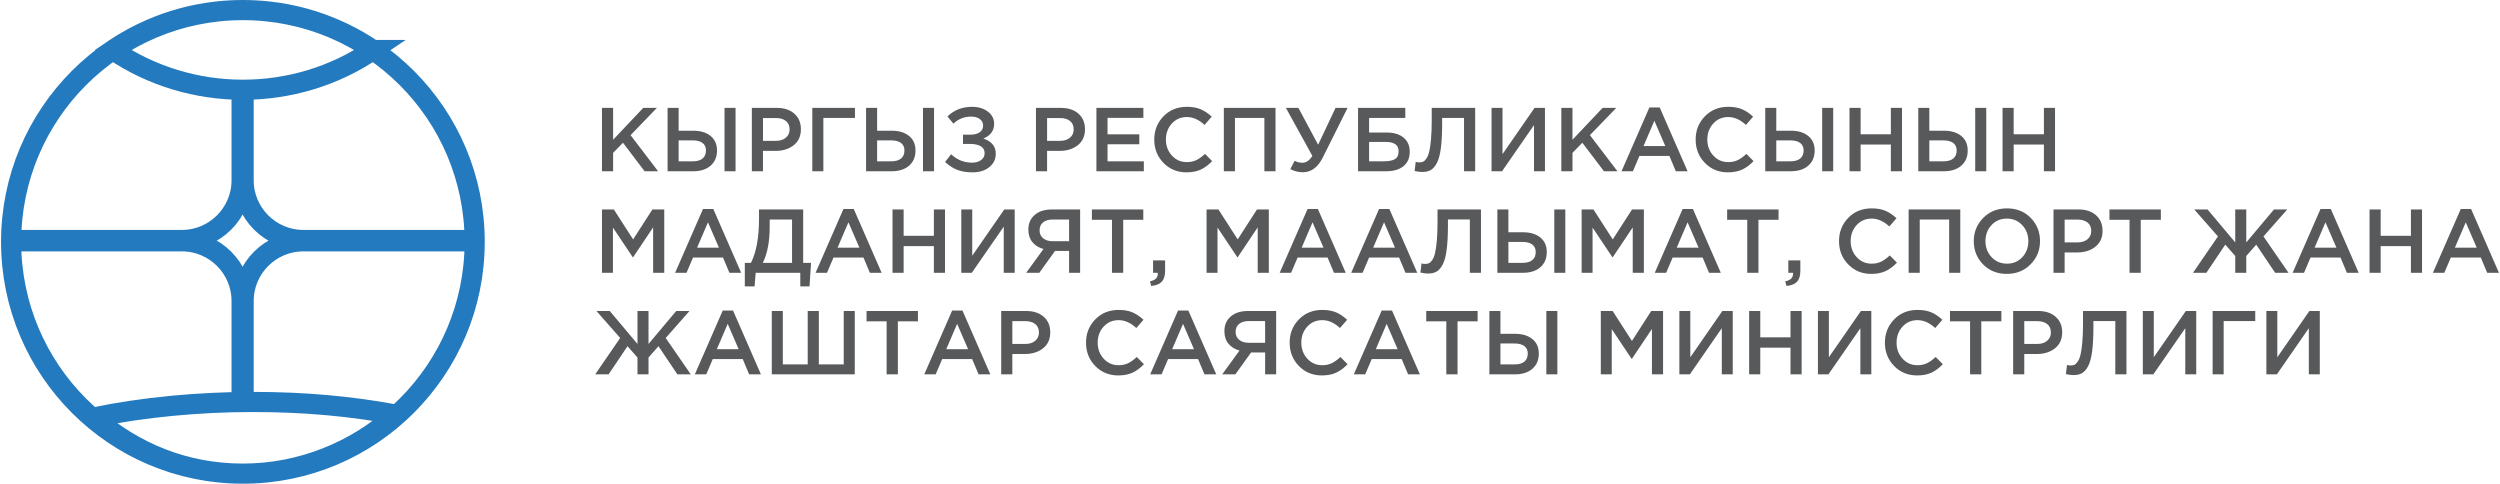 <?xml version="1.0" encoding="UTF-8"?>
<!DOCTYPE svg PUBLIC "-//W3C//DTD SVG 1.1//EN" "http://www.w3.org/Graphics/SVG/1.1/DTD/svg11.dtd">
<!-- Creator: CorelDRAW 2021.5 -->
<svg xmlns="http://www.w3.org/2000/svg" xml:space="preserve" width="1380px" height="267px" version="1.1" style="shape-rendering:geometricPrecision; text-rendering:geometricPrecision; image-rendering:optimizeQuality; fill-rule:evenodd; clip-rule:evenodd"
viewBox="0 0 2186.12 423.32"
 xmlns:xlink="http://www.w3.org/1999/xlink"
 xmlns:xodm="http://www.corel.com/coreldraw/odm/2003">
 <defs>
  <style type="text/css">
   <![CDATA[
    .str0 {stroke:#247ABF;stroke-width:17.63;stroke-miterlimit:22.926}
    .fil0 {fill:none}
    .fil1 {fill:#58595B;fill-rule:nonzero}
   ]]>
  </style>
 </defs>
 <g id="Слой_x0020_1">
  <path class="fil0 str0" d="M345.88 362.84c-35.86,32.03 -83.06,51.67 -134.22,51.67 -51.16,0 -95.08,-18.74 -130.57,-49.22 43.75,-8.93 92.05,-13.5 138.85,-13.5 46.8,0 86.04,3.8 125.94,11.05zm-134.22 -354.02c112.03,0 202.85,90.81 202.85,202.84 0,112.03 -90.82,202.85 -202.85,202.85 -112.03,0 -202.84,-90.82 -202.84,-202.85 0,-112.03 90.81,-202.84 202.84,-202.84zm113.85 34.94c-68.27,46.38 -159.43,46.38 -227.7,0 32.46,-22.05 71.65,-34.94 113.85,-34.94 42.2,0 81.39,12.89 113.85,34.94zm86.45 166.27l-0.01 1.18 -147.51 0c-28.68,0 -52.13,23.46 -52.13,52.14l0 88.09 -1.78 -0.01 0 -88.08c0,-28.68 -23.46,-52.14 -52.14,-52.14l-149.28 0 -0.01 -1.18 149.29 0c28.68,0 52.14,-23.46 52.14,-52.14l0 -79.34 1.78 0 0 79.34c0,28.67 23.45,52.14 52.13,52.14l147.52 0z"/>
  <path class="fil1" d="M525.92 149.88l0 -55.45 9.75 0 0 27.88 26.37 -27.88 11.96 0 -23.05 23.85 24.08 31.6 -11.8 0 -18.93 -24.95 -8.63 8.87 0 16.08 -9.75 0zm57.43 0l0 -55.45 9.66 0 0 19.96 12.75 0c6.34,0 11.4,1.52 15.17,4.56 3.78,3.04 5.67,7.3 5.67,12.79 0,5.6 -1.88,10.02 -5.63,13.27 -3.75,3.25 -8.84,4.87 -15.28,4.87l-22.34 0zm9.66 -8.71l12.52 0c3.64,0 6.45,-0.81 8.43,-2.42 1.98,-1.61 2.97,-3.97 2.97,-7.09 0,-2.85 -1,-5.03 -3.01,-6.53 -2,-1.51 -4.85,-2.26 -8.55,-2.26l-12.36 0 0 18.3zm40.16 8.71l0 -55.45 9.66 0 0 55.45 -9.66 0zm23.92 0l0 -55.45 21.86 0c6.45,0 11.57,1.69 15.37,5.07 3.8,3.38 5.7,7.93 5.7,13.63 0,5.96 -2.1,10.61 -6.29,13.94 -4.2,3.32 -9.5,4.99 -15.89,4.99l-11.01 0 0 17.82 -9.74 0zm9.74 -26.61l11.33 0c3.64,0 6.55,-0.93 8.71,-2.78 2.17,-1.84 3.25,-4.27 3.25,-7.28 0,-3.17 -1.07,-5.61 -3.21,-7.33 -2.14,-1.72 -5.05,-2.58 -8.75,-2.58l-11.33 0 0 19.97zm43.17 26.61l0 -55.45 37.31 0 0 8.8 -27.64 0 0 46.65 -9.67 0zm47.05 0l0 -55.45 9.67 0 0 19.96 12.75 0c6.33,0 11.39,1.52 15.17,4.56 3.77,3.04 5.66,7.3 5.66,12.79 0,5.6 -1.88,10.02 -5.63,13.27 -3.75,3.25 -8.84,4.87 -15.28,4.87l-22.34 0zm9.67 -8.71l12.51 0c3.64,0 6.45,-0.81 8.44,-2.42 1.98,-1.61 2.96,-3.97 2.96,-7.09 0,-2.85 -1,-5.03 -3,-6.53 -2.01,-1.51 -4.86,-2.26 -8.56,-2.26l-12.35 0 0 18.3zm40.15 8.71l0 -55.45 9.67 0 0 55.45 -9.67 0zm42.77 -56.4c5.71,0 10.38,1.4 14.02,4.2 3.65,2.8 5.47,6.36 5.47,10.7 0,5.96 -3.14,10.27 -9.42,12.91 3.32,1 5.96,2.61 7.92,4.83 1.95,2.21 2.93,5.04 2.93,8.47 0,4.7 -1.88,8.58 -5.63,11.65 -3.75,3.06 -8.66,4.59 -14.73,4.59 -5.23,0 -9.73,-0.75 -13.51,-2.26 -3.77,-1.5 -7.27,-3.79 -10.49,-6.85l5.31 -6.73c5.17,4.91 11.32,7.36 18.45,7.36 3.06,0 5.64,-0.75 7.72,-2.25 2.09,-1.51 3.13,-3.53 3.13,-6.06 0,-2.75 -1.16,-4.78 -3.48,-6.1 -2.32,-1.32 -5.39,-1.98 -9.19,-1.98l-6.26 0 0 -8.08 6.18 0c3.59,0 6.39,-0.7 8.4,-2.1 2,-1.4 3.01,-3.39 3.01,-5.98 0,-2.32 -0.97,-4.2 -2.9,-5.62 -1.92,-1.43 -4.44,-2.14 -7.56,-2.14 -6.07,0 -11.25,2.06 -15.52,6.18l-5.23 -6.34c5.86,-5.6 12.99,-8.4 21.38,-8.4zm56.08 56.4l0 -55.45 21.87 0c6.44,0 11.56,1.69 15.36,5.07 3.8,3.38 5.7,7.93 5.7,13.63 0,5.96 -2.09,10.61 -6.29,13.94 -4.2,3.32 -9.49,4.99 -15.88,4.99l-11.01 0 0 17.82 -9.75 0zm9.75 -26.61l11.32 0c3.65,0 6.55,-0.93 8.72,-2.78 2.16,-1.84 3.24,-4.27 3.24,-7.28 0,-3.17 -1.07,-5.61 -3.21,-7.33 -2.13,-1.72 -5.05,-2.58 -8.75,-2.58l-11.32 0 0 19.97zm43.16 26.61l0 -55.45 41.11 0 0 8.72 -31.36 0 0 14.41 27.8 0 0 8.72 -27.8 0 0 14.89 31.76 0 0 8.71 -41.51 0zm78.81 0.95c-8.02,0 -14.73,-2.76 -20.11,-8.28 -5.39,-5.52 -8.08,-12.31 -8.08,-20.39 0,-8.03 2.69,-14.82 8.08,-20.36 5.38,-5.54 12.22,-8.32 20.51,-8.32 4.81,0 8.88,0.74 12.24,2.22 3.35,1.48 6.51,3.62 9.46,6.42l-6.25 7.21c-4.97,-4.6 -10.14,-6.9 -15.53,-6.9 -5.28,0 -9.65,1.91 -13.11,5.71 -3.46,3.8 -5.18,8.47 -5.18,14.02 0,5.49 1.74,10.15 5.22,13.98 3.49,3.82 7.84,5.74 13.07,5.74 3.17,0 5.97,-0.59 8.4,-1.78 2.43,-1.19 4.94,-3 7.52,-5.43l6.26 6.34c-3.12,3.27 -6.42,5.73 -9.9,7.37 -3.49,1.63 -7.68,2.45 -12.6,2.45zm32.72 -0.95l0 -55.45 45.23 0 0 55.45 -9.75 0 0 -46.65 -25.74 0 0 46.65 -9.74 0zm69.07 0.87c-3.81,0 -7.42,-0.92 -10.85,-2.77l3.72 -7.29c2.06,1.16 4.33,1.74 6.81,1.74 3.33,0 6.23,-2 8.71,-6.02l-23.13 -41.98 10.93 0 17.27 32.24 15.21 -32.24 10.53 0 -21.62 43.33c-4.28,8.66 -10.14,12.99 -17.58,12.99zm48.39 -0.87l0 -55.45 41.35 0 0 8.8 -31.68 0 0 12.75 15.44 0c6.18,0 11.08,1.48 14.69,4.43 3.62,2.96 5.43,7.08 5.43,12.36 0,5.49 -1.82,9.72 -5.46,12.67 -3.65,2.96 -8.69,4.44 -15.13,4.44l-24.64 0zm9.67 -8.71l12.83 0c4.43,0 7.71,-0.65 9.82,-1.94 2.11,-1.3 3.17,-3.58 3.17,-6.86 0,-5.43 -3.75,-8.15 -11.25,-8.15l-14.57 0 0 16.95zm46.57 9.34c-2.27,0 -4.52,-0.29 -6.73,-0.87l0.95 -8c0.95,0.32 2,0.48 3.17,0.48 1.26,0 2.36,-0.2 3.28,-0.6 0.93,-0.39 1.9,-1.33 2.93,-2.81 1.03,-1.48 1.85,-3.5 2.46,-6.06 0.61,-2.56 1.12,-6.14 1.54,-10.73 0.43,-4.6 0.64,-10.11 0.64,-16.56l0 -10.93 38.02 0 0 55.45 -9.75 0 0 -46.65 -19.16 0 0 4.99c0,8.6 -0.37,15.75 -1.11,21.42 -0.74,5.68 -1.9,10.01 -3.49,12.99 -1.58,2.99 -3.36,5.05 -5.34,6.18 -1.98,1.13 -4.45,1.7 -7.41,1.7zm60.59 -0.63l0 -55.45 9.59 0 0 40.48 28.04 -40.48 9.11 0 0 55.45 -9.59 0 0 -40.4 -27.96 40.4 -9.19 0zm61.07 0l0 -55.45 9.75 0 0 27.88 26.37 -27.88 11.96 0 -23.05 23.85 24.08 31.6 -11.8 0 -18.93 -24.95 -8.63 8.87 0 16.08 -9.75 0zm52.68 0l24.39 -55.84 9.03 0 24.4 55.84 -10.3 0 -5.62 -13.39 -26.22 0 -5.7 13.39 -9.98 0zm19.24 -22.02l19.09 0 -9.58 -22.18 -9.51 22.18zm73.82 22.97c-8.02,0 -14.73,-2.76 -20.11,-8.28 -5.39,-5.52 -8.08,-12.31 -8.08,-20.39 0,-8.03 2.69,-14.82 8.08,-20.36 5.38,-5.54 12.22,-8.32 20.51,-8.32 4.81,0 8.88,0.74 12.24,2.22 3.35,1.48 6.51,3.62 9.46,6.42l-6.25 7.21c-4.97,-4.6 -10.14,-6.9 -15.53,-6.9 -5.28,0 -9.65,1.91 -13.11,5.71 -3.46,3.8 -5.18,8.47 -5.18,14.02 0,5.49 1.74,10.15 5.22,13.98 3.49,3.82 7.84,5.74 13.07,5.74 3.17,0 5.97,-0.59 8.4,-1.78 2.43,-1.19 4.94,-3 7.52,-5.43l6.26 6.34c-3.12,3.27 -6.42,5.73 -9.9,7.37 -3.49,1.63 -7.68,2.45 -12.6,2.45zm32.72 -0.95l0 -55.45 9.66 0 0 19.96 12.75 0c6.34,0 11.4,1.52 15.17,4.56 3.78,3.04 5.67,7.3 5.67,12.79 0,5.6 -1.88,10.02 -5.63,13.27 -3.75,3.25 -8.84,4.87 -15.29,4.87l-22.33 0zm9.66 -8.71l12.52 0c3.64,0 6.45,-0.81 8.43,-2.42 1.98,-1.61 2.97,-3.97 2.97,-7.09 0,-2.85 -1,-5.03 -3.01,-6.53 -2,-1.51 -4.86,-2.26 -8.55,-2.26l-12.36 0 0 18.3zm40.16 8.71l0 -55.45 9.66 0 0 55.45 -9.66 0zm23.92 0l0 -55.45 9.74 0 0 23.05 26.46 0 0 -23.05 9.74 0 0 55.45 -9.74 0 0 -23.37 -26.46 0 0 23.37 -9.74 0zm60.2 0l0 -55.45 9.66 0 0 19.96 12.75 0c6.34,0 11.4,1.52 15.17,4.56 3.78,3.04 5.67,7.3 5.67,12.79 0,5.6 -1.88,10.02 -5.63,13.27 -3.75,3.25 -8.84,4.87 -15.29,4.87l-22.33 0zm9.66 -8.71l12.52 0c3.64,0 6.45,-0.81 8.43,-2.42 1.98,-1.61 2.97,-3.97 2.97,-7.09 0,-2.85 -1,-5.03 -3.01,-6.53 -2.01,-1.51 -4.86,-2.26 -8.55,-2.26l-12.36 0 0 18.3zm40.16 8.71l0 -55.45 9.66 0 0 55.45 -9.66 0zm23.92 0l0 -55.45 9.74 0 0 23.05 26.46 0 0 -23.05 9.74 0 0 55.45 -9.74 0 0 -23.37 -26.46 0 0 23.37 -9.74 0zm-1225.74 88.87l0 -55.44 10.38 0 16.87 26.21 16.87 -26.21 10.38 0 0 55.44 -9.74 0 0 -39.76 -17.51 26.14 -0.31 0 -17.35 -25.98 0 39.6 -9.59 0zm480.64 11.49l-1.03 -4.04c4.54,-0.9 6.81,-3.09 6.81,-6.58 0,-0.1 -0.01,-0.25 -0.04,-0.43 -0.03,-0.19 -0.04,-0.33 -0.04,-0.44l-4.04 0 0 -10.85 10.53 0 0 9.19c0,4.27 -1,7.46 -3.01,9.54 -2,2.09 -5.06,3.29 -9.18,3.61zm555.96 0l-1.03 -4.04c4.54,-0.9 6.81,-3.09 6.81,-6.58 0,-0.1 -0.02,-0.25 -0.04,-0.43 -0.03,-0.19 -0.04,-0.33 -0.04,-0.44l-4.04 0 0 -10.85 10.53 0 0 9.19c0,4.27 -1,7.46 -3.01,9.54 -2,2.09 -5.07,3.29 -9.18,3.61zm-972.6 -11.49l24.4 -55.84 9.03 0 24.4 55.84 -10.3 0 -5.62 -13.38 -26.22 0 -5.71 13.38 -9.98 0zm19.25 -22.02l19.09 0 -9.58 -22.18 -9.51 22.18zm41.74 33.9l0 -20.59 5.39 0c4.7,-9.3 7.05,-22.26 7.05,-38.89l0 -7.84 38.65 0 0 46.73 6.89 0 -1.34 20.59 -8.08 0 0 -11.88 -39.05 0 -0.95 11.88 -8.56 0zm15.77 -20.59l25.58 0 0 -37.94 -19.56 0 0 6.34c0,12.93 -2.01,23.47 -6.02,31.6zm46.17 8.71l24.4 -55.84 9.03 0 24.4 55.84 -10.3 0 -5.62 -13.38 -26.22 0 -5.7 13.38 -9.99 0zm19.25 -22.02l19.09 0 -9.58 -22.18 -9.51 22.18zm48.08 22.02l0 -55.44 9.74 0 0 23.05 26.46 0 0 -23.05 9.74 0 0 55.44 -9.74 0 0 -23.36 -26.46 0 0 23.36 -9.74 0zm60.2 0l0 -55.44 9.58 0 0 40.47 28.04 -40.47 9.11 0 0 55.44 -9.58 0 0 -40.4 -27.96 40.4 -9.19 0zm56.79 0l15.13 -20.83c-4.07,-1.11 -7.29,-3.1 -9.66,-5.98 -2.38,-2.88 -3.57,-6.54 -3.57,-10.97 0,-5.39 1.85,-9.68 5.55,-12.87 3.69,-3.2 8.74,-4.79 15.13,-4.79l24.63 0 0 55.44 -9.66 0 0 -19.17 -12.28 0 -13.78 19.17 -11.49 0zm23.21 -27.64l14.34 0 0 -19.01 -14.18 0c-3.65,0 -6.5,0.83 -8.56,2.49 -2.06,1.67 -3.09,4 -3.09,7.01 0,2.91 1.05,5.22 3.13,6.93 2.09,1.72 4.87,2.58 8.36,2.58zm51.88 27.64l0 -46.41 -17.59 0 0 -9.03 44.99 0 0 9.03 -17.58 0 0 46.41 -9.82 0zm82.77 0l0 -55.44 10.38 0 16.87 26.21 16.87 -26.21 10.38 0 0 55.44 -9.75 0 0 -39.76 -17.5 26.14 -0.32 0 -17.34 -25.98 0 39.6 -9.59 0zm64 0l24.4 -55.84 9.03 0 24.39 55.84 -10.29 0 -5.63 -13.38 -26.21 0 -5.71 13.38 -9.98 0zm19.25 -22.02l19.09 0 -9.59 -22.18 -9.5 22.18zm43.33 22.02l24.39 -55.84 9.03 0 24.4 55.84 -10.3 0 -5.62 -13.38 -26.22 0 -5.7 13.38 -9.98 0zm19.24 -22.02l19.09 0 -9.58 -22.18 -9.51 22.18zm48.08 22.66c-2.27,0 -4.51,-0.3 -6.73,-0.88l0.95 -8c0.95,0.32 2.01,0.48 3.17,0.48 1.27,0 2.36,-0.2 3.29,-0.6 0.92,-0.39 1.9,-1.33 2.93,-2.81 1.03,-1.48 1.84,-3.5 2.45,-6.06 0.61,-2.56 1.12,-6.13 1.55,-10.73 0.42,-4.59 0.63,-10.11 0.63,-16.55l0 -10.93 38.02 0 0 55.44 -9.74 0 0 -46.65 -19.17 0 0 4.99c0,8.6 -0.37,15.75 -1.11,21.42 -0.74,5.68 -1.9,10.01 -3.48,12.99 -1.59,2.99 -3.37,5.05 -5.35,6.18 -1.98,1.14 -4.45,1.71 -7.41,1.71zm60.6 -0.64l0 -55.44 9.66 0 0 19.96 12.75 0c6.34,0 11.39,1.51 15.17,4.55 3.78,3.04 5.66,7.3 5.66,12.79 0,5.6 -1.87,10.02 -5.62,13.27 -3.75,3.25 -8.84,4.87 -15.29,4.87l-22.33 0zm9.66 -8.71l12.51 0c3.65,0 6.46,-0.81 8.44,-2.42 1.98,-1.61 2.97,-3.97 2.97,-7.09 0,-2.85 -1,-5.03 -3.01,-6.53 -2.01,-1.51 -4.86,-2.26 -8.55,-2.26l-12.36 0 0 18.3zm40.16 8.71l0 -55.44 9.66 0 0 55.44 -9.66 0zm23.92 0l0 -55.44 10.38 0 16.87 26.21 16.87 -26.21 10.37 0 0 55.44 -9.74 0 0 -39.76 -17.5 26.14 -0.32 0 -17.35 -25.98 0 39.6 -9.58 0zm64 0l24.4 -55.84 9.02 0 24.4 55.84 -10.3 0 -5.62 -13.38 -26.22 0 -5.7 13.38 -9.98 0zm19.25 -22.02l19.08 0 -9.58 -22.18 -9.5 22.18zm61.7 22.02l0 -46.41 -17.59 0 0 -9.03 44.99 0 0 9.03 -17.58 0 0 46.41 -9.82 0zm108.51 0.95c-8.02,0 -14.73,-2.76 -20.11,-8.28 -5.39,-5.51 -8.08,-12.31 -8.08,-20.39 0,-8.03 2.69,-14.81 8.08,-20.36 5.38,-5.54 12.22,-8.31 20.51,-8.31 4.81,0 8.88,0.73 12.24,2.21 3.35,1.48 6.51,3.62 9.46,6.42l-6.25 7.21c-4.97,-4.6 -10.14,-6.89 -15.53,-6.89 -5.28,0 -9.65,1.9 -13.11,5.7 -3.46,3.8 -5.19,8.47 -5.19,14.02 0,5.49 1.75,10.15 5.23,13.98 3.49,3.83 7.84,5.74 13.07,5.74 3.17,0 5.97,-0.59 8.4,-1.78 2.43,-1.19 4.93,-3 7.52,-5.43l6.26 6.34c-3.12,3.27 -6.42,5.73 -9.9,7.37 -3.49,1.63 -7.68,2.45 -12.6,2.45zm32.72 -0.95l0 -55.44 45.22 0 0 55.44 -9.74 0 0 -46.65 -25.74 0 0 46.65 -9.74 0zm106.77 -7.44c-5.49,5.59 -12.44,8.39 -20.83,8.39 -8.4,0 -15.32,-2.77 -20.75,-8.32 -5.44,-5.54 -8.16,-12.33 -8.16,-20.35 0,-7.92 2.74,-14.68 8.23,-20.28 5.5,-5.6 12.44,-8.39 20.84,-8.39 8.39,0 15.31,2.77 20.75,8.31 5.44,5.55 8.16,12.33 8.16,20.36 0,7.92 -2.75,14.68 -8.24,20.28zm-34.18 -6.3c3.57,3.83 8.07,5.74 13.51,5.74 5.44,0 9.91,-1.9 13.42,-5.7 3.51,-3.8 5.27,-8.48 5.27,-14.02 0,-5.49 -1.78,-10.15 -5.35,-13.98 -3.56,-3.83 -8.06,-5.74 -13.5,-5.74 -5.44,0 -9.92,1.9 -13.43,5.7 -3.51,3.8 -5.26,8.47 -5.26,14.02 0,5.49 1.78,10.15 5.34,13.98zm54.22 13.74l0 -55.44 21.86 0c6.44,0 11.56,1.69 15.36,5.06 3.81,3.38 5.71,7.93 5.71,13.63 0,5.97 -2.1,10.61 -6.3,13.94 -4.2,3.33 -9.49,4.99 -15.88,4.99l-11.01 0 0 17.82 -9.74 0zm9.74 -26.61l11.33 0c3.64,0 6.55,-0.93 8.71,-2.78 2.16,-1.84 3.25,-4.27 3.25,-7.28 0,-3.17 -1.07,-5.61 -3.21,-7.33 -2.14,-1.71 -5.06,-2.57 -8.75,-2.57l-11.33 0 0 19.96zm56.79 26.61l0 -46.41 -17.58 0 0 -9.03 44.99 0 0 9.03 -17.59 0 0 46.41 -9.82 0zm102.18 0l-9.66 0 0 -14.73 -8.72 -9.9 -16.55 24.63 -11.72 0 21.86 -31.84 -20.75 -23.6 11.64 0 24.24 28.83 0 -28.83 9.66 0 0 28.83 24.24 -28.83 11.64 0 -20.83 23.6 21.94 31.84 -11.72 0 -16.56 -24.63 -8.71 9.9 0 14.73zm40.56 0l24.39 -55.84 9.03 0 24.4 55.84 -10.3 0 -5.62 -13.38 -26.22 0 -5.7 13.38 -9.98 0zm19.24 -22.02l19.09 0 -9.58 -22.18 -9.51 22.18zm48.08 22.02l0 -55.44 9.74 0 0 23.05 26.46 0 0 -23.05 9.74 0 0 55.44 -9.74 0 0 -23.36 -26.46 0 0 23.36 -9.74 0zm55.45 0l24.39 -55.84 9.03 0 24.4 55.84 -10.3 0 -5.62 -13.38 -26.22 0 -5.7 13.38 -9.98 0zm19.24 -22.02l19.09 0 -9.58 -22.18 -9.51 22.18zm-1580.9 110.89l-9.66 0 0 -14.73 -8.72 -9.9 -16.55 24.63 -11.73 0 21.87 -31.84 -20.76 -23.6 11.65 0 24.24 28.83 0 -28.83 9.66 0 0 28.83 24.24 -28.83 11.64 0 -20.83 23.6 21.94 31.84 -11.73 0 -16.55 -24.63 -8.71 9.9 0 14.73zm40.55 0l24.4 -55.84 9.03 0 24.39 55.84 -10.29 0 -5.63 -13.38 -26.21 0 -5.71 13.38 -9.98 0zm19.25 -22.02l19.09 0 -9.58 -22.18 -9.51 22.18zm48.08 22.02l0 -55.44 9.66 0 0 46.73 21.78 0 0 -46.73 9.75 0 0 46.73 21.78 0 0 -46.73 9.66 0 0 55.44 -72.63 0zm100.51 0l0 -46.41 -17.58 0 0 -9.03 44.99 0 0 9.03 -17.58 0 0 46.41 -9.83 0zm32.95 0l24.4 -55.84 9.03 0 24.39 55.84 -10.29 0 -5.63 -13.38 -26.21 0 -5.71 13.38 -9.98 0zm19.25 -22.02l19.09 0 -9.58 -22.18 -9.51 22.18zm48.08 22.02l0 -55.44 21.86 0c6.44,0 11.56,1.69 15.37,5.07 3.8,3.38 5.7,7.92 5.7,13.62 0,5.97 -2.1,10.61 -6.3,13.94 -4.2,3.33 -9.49,4.99 -15.88,4.99l-11.01 0 0 17.82 -9.74 0zm9.74 -26.61l11.33 0c3.64,0 6.55,-0.93 8.71,-2.77 2.17,-1.85 3.25,-4.28 3.25,-7.29 0,-3.17 -1.07,-5.61 -3.21,-7.33 -2.14,-1.71 -5.05,-2.57 -8.75,-2.57l-11.33 0 0 19.96zm92.67 27.56c-8.02,0 -14.73,-2.76 -20.11,-8.27 -5.39,-5.52 -8.08,-12.32 -8.08,-20.4 0,-8.03 2.69,-14.81 8.08,-20.36 5.38,-5.54 12.22,-8.31 20.51,-8.31 4.81,0 8.88,0.74 12.24,2.21 3.35,1.48 6.51,3.62 9.46,6.42l-6.25 7.21c-4.97,-4.6 -10.14,-6.89 -15.53,-6.89 -5.28,0 -9.65,1.9 -13.11,5.7 -3.46,3.8 -5.18,8.48 -5.18,14.02 0,5.49 1.74,10.15 5.22,13.98 3.49,3.83 7.84,5.74 13.07,5.74 3.17,0 5.97,-0.59 8.4,-1.78 2.43,-1.19 4.94,-3 7.52,-5.43l6.26 6.34c-3.12,3.27 -6.42,5.73 -9.9,7.37 -3.49,1.64 -7.68,2.45 -12.6,2.45zm27.97 -0.95l24.39 -55.84 9.03 0 24.4 55.84 -10.3 0 -5.62 -13.38 -26.22 0 -5.7 13.38 -9.98 0zm19.24 -22.02l19.09 0 -9.58 -22.18 -9.51 22.18zm43.8 22.02l15.13 -20.83c-4.06,-1.11 -7.28,-3.1 -9.66,-5.98 -2.38,-2.88 -3.56,-6.53 -3.56,-10.97 0,-5.38 1.84,-9.68 5.54,-12.87 3.7,-3.19 8.74,-4.79 15.13,-4.79l24.63 0 0 55.44 -9.66 0 0 -19.17 -12.28 0 -13.78 19.17 -11.49 0zm23.21 -27.64l14.34 0 0 -19.01 -14.18 0c-3.64,0 -6.49,0.83 -8.55,2.49 -2.06,1.67 -3.09,4 -3.09,7.01 0,2.91 1.04,5.22 3.12,6.93 2.09,1.72 4.88,2.58 8.36,2.58zm64 28.59c-8.03,0 -14.73,-2.76 -20.12,-8.27 -5.38,-5.52 -8.08,-12.32 -8.08,-20.4 0,-8.03 2.7,-14.81 8.08,-20.36 5.39,-5.54 12.23,-8.31 20.52,-8.31 4.8,0 8.88,0.74 12.23,2.21 3.36,1.48 6.51,3.62 9.47,6.42l-6.26 7.21c-4.96,-4.6 -10.14,-6.89 -15.52,-6.89 -5.28,0 -9.65,1.9 -13.11,5.7 -3.46,3.8 -5.19,8.48 -5.19,14.02 0,5.49 1.74,10.15 5.23,13.98 3.48,3.83 7.84,5.74 13.07,5.74 3.17,0 5.97,-0.59 8.39,-1.78 2.43,-1.19 4.94,-3 7.53,-5.43l6.26 6.34c-3.12,3.27 -6.42,5.73 -9.91,7.37 -3.48,1.64 -7.68,2.45 -12.59,2.45zm27.96 -0.95l24.4 -55.84 9.03 0 24.39 55.84 -10.29 0 -5.63 -13.38 -26.22 0 -5.7 13.38 -9.98 0zm19.25 -22.02l19.09 0 -9.59 -22.18 -9.5 22.18zm61.7 22.02l0 -46.41 -17.58 0 0 -9.03 44.99 0 0 9.03 -17.59 0 0 46.41 -9.82 0zm37.7 0l0 -55.44 9.67 0 0 19.96 12.75 0c6.34,0 11.39,1.52 15.17,4.55 3.77,3.04 5.66,7.3 5.66,12.79 0,5.6 -1.87,10.02 -5.62,13.27 -3.75,3.25 -8.85,4.87 -15.29,4.87l-22.34 0zm9.67 -8.71l12.51 0c3.65,0 6.46,-0.81 8.44,-2.42 1.98,-1.61 2.97,-3.97 2.97,-7.09 0,-2.85 -1,-5.03 -3.01,-6.53 -2.01,-1.5 -4.86,-2.26 -8.55,-2.26l-12.36 0 0 18.3zm40.16 8.71l0 -55.44 9.66 0 0 55.44 -9.66 0zm47.68 0l0 -55.44 10.38 0 16.87 26.21 16.87 -26.21 10.37 0 0 55.44 -9.74 0 0 -39.76 -17.5 26.14 -0.32 0 -17.35 -25.98 0 39.6 -9.58 0zm68.75 0l0 -55.44 9.59 0 0 40.47 28.03 -40.47 9.11 0 0 55.44 -9.58 0 0 -40.39 -27.96 40.39 -9.19 0zm61.07 0l0 -55.44 9.74 0 0 23.05 26.46 0 0 -23.05 9.74 0 0 55.44 -9.74 0 0 -23.36 -26.46 0 0 23.36 -9.74 0zm60.2 0l0 -55.44 9.58 0 0 40.47 28.04 -40.47 9.11 0 0 55.44 -9.58 0 0 -40.39 -27.96 40.39 -9.19 0zm86.81 0.95c-8.03,0 -14.73,-2.76 -20.12,-8.27 -5.38,-5.52 -8.08,-12.32 -8.08,-20.4 0,-8.03 2.7,-14.81 8.08,-20.36 5.39,-5.54 12.23,-8.31 20.52,-8.31 4.8,0 8.88,0.74 12.23,2.21 3.36,1.48 6.51,3.62 9.47,6.42l-6.26 7.21c-4.96,-4.6 -10.14,-6.89 -15.52,-6.89 -5.28,0 -9.65,1.9 -13.11,5.7 -3.46,3.8 -5.19,8.48 -5.19,14.02 0,5.49 1.74,10.15 5.23,13.98 3.48,3.83 7.84,5.74 13.07,5.74 3.17,0 5.97,-0.59 8.39,-1.78 2.43,-1.19 4.94,-3 7.53,-5.43l6.26 6.34c-3.12,3.27 -6.42,5.73 -9.91,7.37 -3.48,1.64 -7.68,2.45 -12.59,2.45zm46.34 -0.95l0 -46.41 -17.59 0 0 -9.03 44.99 0 0 9.03 -17.58 0 0 46.41 -9.82 0zm37.7 0l0 -55.44 21.86 0c6.44,0 11.57,1.69 15.37,5.07 3.8,3.38 5.7,7.92 5.7,13.62 0,5.97 -2.1,10.61 -6.3,13.94 -4.19,3.33 -9.49,4.99 -15.88,4.99l-11.01 0 0 17.82 -9.74 0zm9.74 -26.61l11.33 0c3.64,0 6.55,-0.93 8.71,-2.77 2.17,-1.85 3.25,-4.28 3.25,-7.29 0,-3.17 -1.07,-5.61 -3.21,-7.33 -2.14,-1.71 -5.05,-2.57 -8.75,-2.57l-11.33 0 0 19.96zm43.17 27.25c-2.27,0 -4.51,-0.3 -6.73,-0.88l0.95 -8c0.95,0.32 2,0.48 3.17,0.48 1.26,0 2.36,-0.2 3.28,-0.59 0.93,-0.4 1.91,-1.34 2.93,-2.82 1.03,-1.47 1.85,-3.49 2.46,-6.05 0.61,-2.57 1.12,-6.14 1.54,-10.74 0.43,-4.59 0.64,-10.11 0.64,-16.55l0 -10.93 38.02 0 0 55.44 -9.75 0 0 -46.65 -19.16 0 0 4.99c0,8.61 -0.37,15.75 -1.11,21.43 -0.74,5.67 -1.9,10 -3.49,12.99 -1.58,2.98 -3.36,5.04 -5.34,6.17 -1.98,1.14 -4.45,1.71 -7.41,1.71zm60.59 -0.64l0 -55.44 9.59 0 0 40.47 28.04 -40.47 9.11 0 0 55.44 -9.59 0 0 -40.39 -27.96 40.39 -9.19 0zm61.07 0l0 -55.44 37.31 0 0 8.79 -27.64 0 0 46.65 -9.67 0zm47.05 0l0 -55.44 9.59 0 0 40.47 28.04 -40.47 9.11 0 0 55.44 -9.59 0 0 -40.39 -27.96 40.39 -9.19 0z"/>
 </g>
</svg>
